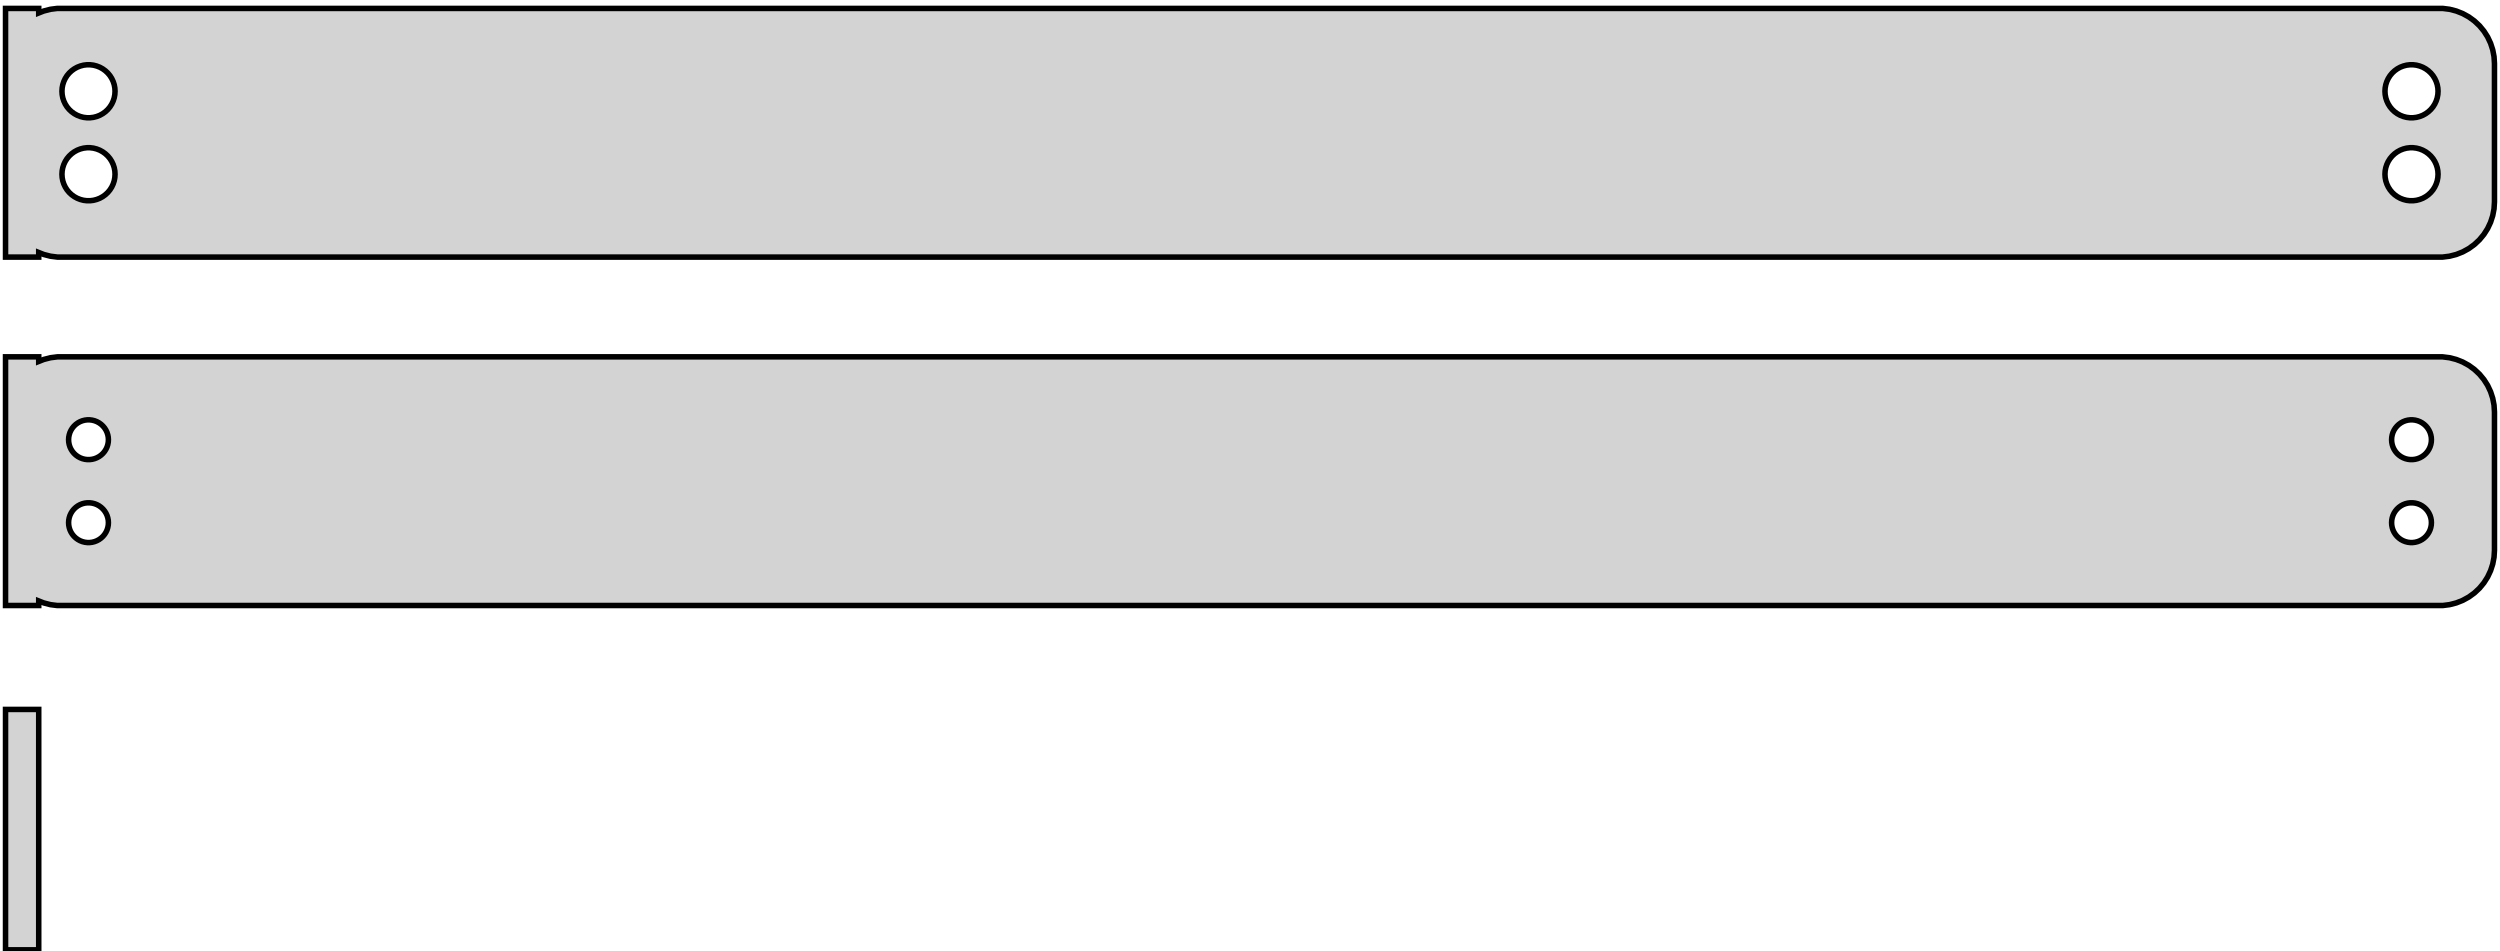 <?xml version="1.0" standalone="no"?>
<!DOCTYPE svg PUBLIC "-//W3C//DTD SVG 1.1//EN" "http://www.w3.org/Graphics/SVG/1.1/DTD/svg11.dtd">
<svg width="226mm" height="86mm" viewBox="-113 -75 226 86" xmlns="http://www.w3.org/2000/svg" version="1.1">
<title>OpenSCAD Model</title>
<path d="
M -109.5,-52.175 L -109.045,-51.995 L -108.437,-51.839 L -107.814,-51.76 L 107.814,-51.76 L 108.437,-51.839
 L 109.045,-51.995 L 109.629,-52.226 L 110.179,-52.528 L 110.687,-52.897 L 111.145,-53.327 L 111.545,-53.811
 L 111.882,-54.341 L 112.149,-54.909 L 112.343,-55.507 L 112.461,-56.123 L 112.5,-56.75 L 112.5,-69.25
 L 112.461,-69.877 L 112.343,-70.493 L 112.149,-71.091 L 111.882,-71.659 L 111.545,-72.189 L 111.145,-72.673
 L 110.687,-73.103 L 110.179,-73.472 L 109.629,-73.774 L 109.045,-74.005 L 108.437,-74.161 L 107.814,-74.24
 L -107.814,-74.24 L -108.437,-74.161 L -109.045,-74.005 L -109.5,-73.825 L -109.5,-74.24 L -112.5,-74.24
 L -112.5,-51.76 L -109.5,-51.76 z
M -105.151,-64.355 L -105.45,-64.392 L -105.742,-64.468 L -106.022,-64.578 L -106.286,-64.724 L -106.53,-64.901
 L -106.75,-65.107 L -106.942,-65.339 L -107.103,-65.594 L -107.231,-65.867 L -107.325,-66.153 L -107.381,-66.449
 L -107.4,-66.75 L -107.381,-67.051 L -107.325,-67.347 L -107.231,-67.633 L -107.103,-67.906 L -106.942,-68.161
 L -106.75,-68.393 L -106.53,-68.599 L -106.286,-68.776 L -106.022,-68.922 L -105.742,-69.032 L -105.45,-69.108
 L -105.151,-69.145 L -104.849,-69.145 L -104.55,-69.108 L -104.258,-69.032 L -103.978,-68.922 L -103.714,-68.776
 L -103.47,-68.599 L -103.25,-68.393 L -103.058,-68.161 L -102.897,-67.906 L -102.769,-67.633 L -102.675,-67.347
 L -102.619,-67.051 L -102.6,-66.75 L -102.619,-66.449 L -102.675,-66.153 L -102.769,-65.867 L -102.897,-65.594
 L -103.058,-65.339 L -103.25,-65.107 L -103.47,-64.901 L -103.714,-64.724 L -103.978,-64.578 L -104.258,-64.468
 L -104.55,-64.392 L -104.849,-64.355 z
M 104.849,-64.355 L 104.55,-64.392 L 104.258,-64.468 L 103.978,-64.578 L 103.714,-64.724 L 103.47,-64.901
 L 103.25,-65.107 L 103.058,-65.339 L 102.897,-65.594 L 102.769,-65.867 L 102.675,-66.153 L 102.619,-66.449
 L 102.6,-66.75 L 102.619,-67.051 L 102.675,-67.347 L 102.769,-67.633 L 102.897,-67.906 L 103.058,-68.161
 L 103.25,-68.393 L 103.47,-68.599 L 103.714,-68.776 L 103.978,-68.922 L 104.258,-69.032 L 104.55,-69.108
 L 104.849,-69.145 L 105.151,-69.145 L 105.45,-69.108 L 105.742,-69.032 L 106.022,-68.922 L 106.286,-68.776
 L 106.53,-68.599 L 106.75,-68.393 L 106.942,-68.161 L 107.103,-67.906 L 107.231,-67.633 L 107.325,-67.347
 L 107.381,-67.051 L 107.4,-66.75 L 107.381,-66.449 L 107.325,-66.153 L 107.231,-65.867 L 107.103,-65.594
 L 106.942,-65.339 L 106.75,-65.107 L 106.53,-64.901 L 106.286,-64.724 L 106.022,-64.578 L 105.742,-64.468
 L 105.45,-64.392 L 105.151,-64.355 z
M 104.849,-56.855 L 104.55,-56.892 L 104.258,-56.968 L 103.978,-57.078 L 103.714,-57.224 L 103.47,-57.401
 L 103.25,-57.607 L 103.058,-57.839 L 102.897,-58.094 L 102.769,-58.367 L 102.675,-58.653 L 102.619,-58.949
 L 102.6,-59.25 L 102.619,-59.551 L 102.675,-59.847 L 102.769,-60.133 L 102.897,-60.406 L 103.058,-60.661
 L 103.25,-60.893 L 103.47,-61.099 L 103.714,-61.276 L 103.978,-61.422 L 104.258,-61.532 L 104.55,-61.608
 L 104.849,-61.645 L 105.151,-61.645 L 105.45,-61.608 L 105.742,-61.532 L 106.022,-61.422 L 106.286,-61.276
 L 106.53,-61.099 L 106.75,-60.893 L 106.942,-60.661 L 107.103,-60.406 L 107.231,-60.133 L 107.325,-59.847
 L 107.381,-59.551 L 107.4,-59.25 L 107.381,-58.949 L 107.325,-58.653 L 107.231,-58.367 L 107.103,-58.094
 L 106.942,-57.839 L 106.75,-57.607 L 106.53,-57.401 L 106.286,-57.224 L 106.022,-57.078 L 105.742,-56.968
 L 105.45,-56.892 L 105.151,-56.855 z
M -105.151,-56.855 L -105.45,-56.892 L -105.742,-56.968 L -106.022,-57.078 L -106.286,-57.224 L -106.53,-57.401
 L -106.75,-57.607 L -106.942,-57.839 L -107.103,-58.094 L -107.231,-58.367 L -107.325,-58.653 L -107.381,-58.949
 L -107.4,-59.25 L -107.381,-59.551 L -107.325,-59.847 L -107.231,-60.133 L -107.103,-60.406 L -106.942,-60.661
 L -106.75,-60.893 L -106.53,-61.099 L -106.286,-61.276 L -106.022,-61.422 L -105.742,-61.532 L -105.45,-61.608
 L -105.151,-61.645 L -104.849,-61.645 L -104.55,-61.608 L -104.258,-61.532 L -103.978,-61.422 L -103.714,-61.276
 L -103.47,-61.099 L -103.25,-60.893 L -103.058,-60.661 L -102.897,-60.406 L -102.769,-60.133 L -102.675,-59.847
 L -102.619,-59.551 L -102.6,-59.25 L -102.619,-58.949 L -102.675,-58.653 L -102.769,-58.367 L -102.897,-58.094
 L -103.058,-57.839 L -103.25,-57.607 L -103.47,-57.401 L -103.714,-57.224 L -103.978,-57.078 L -104.258,-56.968
 L -104.55,-56.892 L -104.849,-56.855 z
M -109.5,-20.675 L -109.045,-20.495 L -108.437,-20.339 L -107.814,-20.26 L 107.814,-20.26 L 108.437,-20.339
 L 109.045,-20.495 L 109.629,-20.726 L 110.179,-21.028 L 110.687,-21.397 L 111.145,-21.827 L 111.545,-22.311
 L 111.882,-22.841 L 112.149,-23.409 L 112.343,-24.007 L 112.461,-24.623 L 112.5,-25.25 L 112.5,-37.75
 L 112.461,-38.377 L 112.343,-38.993 L 112.149,-39.591 L 111.882,-40.159 L 111.545,-40.689 L 111.145,-41.173
 L 110.687,-41.603 L 110.179,-41.972 L 109.629,-42.274 L 109.045,-42.505 L 108.437,-42.661 L 107.814,-42.74
 L -107.814,-42.74 L -108.437,-42.661 L -109.045,-42.505 L -109.5,-42.325 L -109.5,-42.74 L -112.5,-42.74
 L -112.5,-20.26 L -109.5,-20.26 z
M -105.113,-33.454 L -105.337,-33.482 L -105.556,-33.538 L -105.766,-33.621 L -105.964,-33.73 L -106.147,-33.863
 L -106.312,-34.018 L -106.456,-34.192 L -106.577,-34.383 L -106.674,-34.587 L -106.743,-34.802 L -106.786,-35.024
 L -106.8,-35.25 L -106.786,-35.476 L -106.743,-35.698 L -106.674,-35.913 L -106.577,-36.117 L -106.456,-36.308
 L -106.312,-36.482 L -106.147,-36.637 L -105.964,-36.77 L -105.766,-36.879 L -105.556,-36.962 L -105.337,-37.018
 L -105.113,-37.046 L -104.887,-37.046 L -104.663,-37.018 L -104.444,-36.962 L -104.234,-36.879 L -104.036,-36.77
 L -103.853,-36.637 L -103.688,-36.482 L -103.544,-36.308 L -103.423,-36.117 L -103.326,-35.913 L -103.257,-35.698
 L -103.214,-35.476 L -103.2,-35.25 L -103.214,-35.024 L -103.257,-34.802 L -103.326,-34.587 L -103.423,-34.383
 L -103.544,-34.192 L -103.688,-34.018 L -103.853,-33.863 L -104.036,-33.73 L -104.234,-33.621 L -104.444,-33.538
 L -104.663,-33.482 L -104.887,-33.454 z
M 104.887,-33.454 L 104.663,-33.482 L 104.444,-33.538 L 104.234,-33.621 L 104.036,-33.73 L 103.853,-33.863
 L 103.688,-34.018 L 103.544,-34.192 L 103.423,-34.383 L 103.326,-34.587 L 103.257,-34.802 L 103.214,-35.024
 L 103.2,-35.25 L 103.214,-35.476 L 103.257,-35.698 L 103.326,-35.913 L 103.423,-36.117 L 103.544,-36.308
 L 103.688,-36.482 L 103.853,-36.637 L 104.036,-36.77 L 104.234,-36.879 L 104.444,-36.962 L 104.663,-37.018
 L 104.887,-37.046 L 105.113,-37.046 L 105.337,-37.018 L 105.556,-36.962 L 105.766,-36.879 L 105.964,-36.77
 L 106.147,-36.637 L 106.312,-36.482 L 106.456,-36.308 L 106.577,-36.117 L 106.674,-35.913 L 106.743,-35.698
 L 106.786,-35.476 L 106.8,-35.25 L 106.786,-35.024 L 106.743,-34.802 L 106.674,-34.587 L 106.577,-34.383
 L 106.456,-34.192 L 106.312,-34.018 L 106.147,-33.863 L 105.964,-33.73 L 105.766,-33.621 L 105.556,-33.538
 L 105.337,-33.482 L 105.113,-33.454 z
M -105.113,-25.954 L -105.337,-25.982 L -105.556,-26.038 L -105.766,-26.121 L -105.964,-26.23 L -106.147,-26.363
 L -106.312,-26.518 L -106.456,-26.692 L -106.577,-26.883 L -106.674,-27.087 L -106.743,-27.302 L -106.786,-27.524
 L -106.8,-27.75 L -106.786,-27.976 L -106.743,-28.198 L -106.674,-28.413 L -106.577,-28.617 L -106.456,-28.808
 L -106.312,-28.982 L -106.147,-29.137 L -105.964,-29.27 L -105.766,-29.379 L -105.556,-29.462 L -105.337,-29.518
 L -105.113,-29.546 L -104.887,-29.546 L -104.663,-29.518 L -104.444,-29.462 L -104.234,-29.379 L -104.036,-29.27
 L -103.853,-29.137 L -103.688,-28.982 L -103.544,-28.808 L -103.423,-28.617 L -103.326,-28.413 L -103.257,-28.198
 L -103.214,-27.976 L -103.2,-27.75 L -103.214,-27.524 L -103.257,-27.302 L -103.326,-27.087 L -103.423,-26.883
 L -103.544,-26.692 L -103.688,-26.518 L -103.853,-26.363 L -104.036,-26.23 L -104.234,-26.121 L -104.444,-26.038
 L -104.663,-25.982 L -104.887,-25.954 z
M 104.887,-25.954 L 104.663,-25.982 L 104.444,-26.038 L 104.234,-26.121 L 104.036,-26.23 L 103.853,-26.363
 L 103.688,-26.518 L 103.544,-26.692 L 103.423,-26.883 L 103.326,-27.087 L 103.257,-27.302 L 103.214,-27.524
 L 103.2,-27.75 L 103.214,-27.976 L 103.257,-28.198 L 103.326,-28.413 L 103.423,-28.617 L 103.544,-28.808
 L 103.688,-28.982 L 103.853,-29.137 L 104.036,-29.27 L 104.234,-29.379 L 104.444,-29.462 L 104.663,-29.518
 L 104.887,-29.546 L 105.113,-29.546 L 105.337,-29.518 L 105.556,-29.462 L 105.766,-29.379 L 105.964,-29.27
 L 106.147,-29.137 L 106.312,-28.982 L 106.456,-28.808 L 106.577,-28.617 L 106.674,-28.413 L 106.743,-28.198
 L 106.786,-27.976 L 106.8,-27.75 L 106.786,-27.524 L 106.743,-27.302 L 106.674,-27.087 L 106.577,-26.883
 L 106.456,-26.692 L 106.312,-26.518 L 106.147,-26.363 L 105.964,-26.23 L 105.766,-26.121 L 105.556,-26.038
 L 105.337,-25.982 L 105.113,-25.954 z
M -109.5,-10.865 L -112.5,-10.865 L -112.5,10.865 L -109.5,10.865 z
" stroke="black" fill="lightgray" stroke-width="0.5"/>
</svg>
